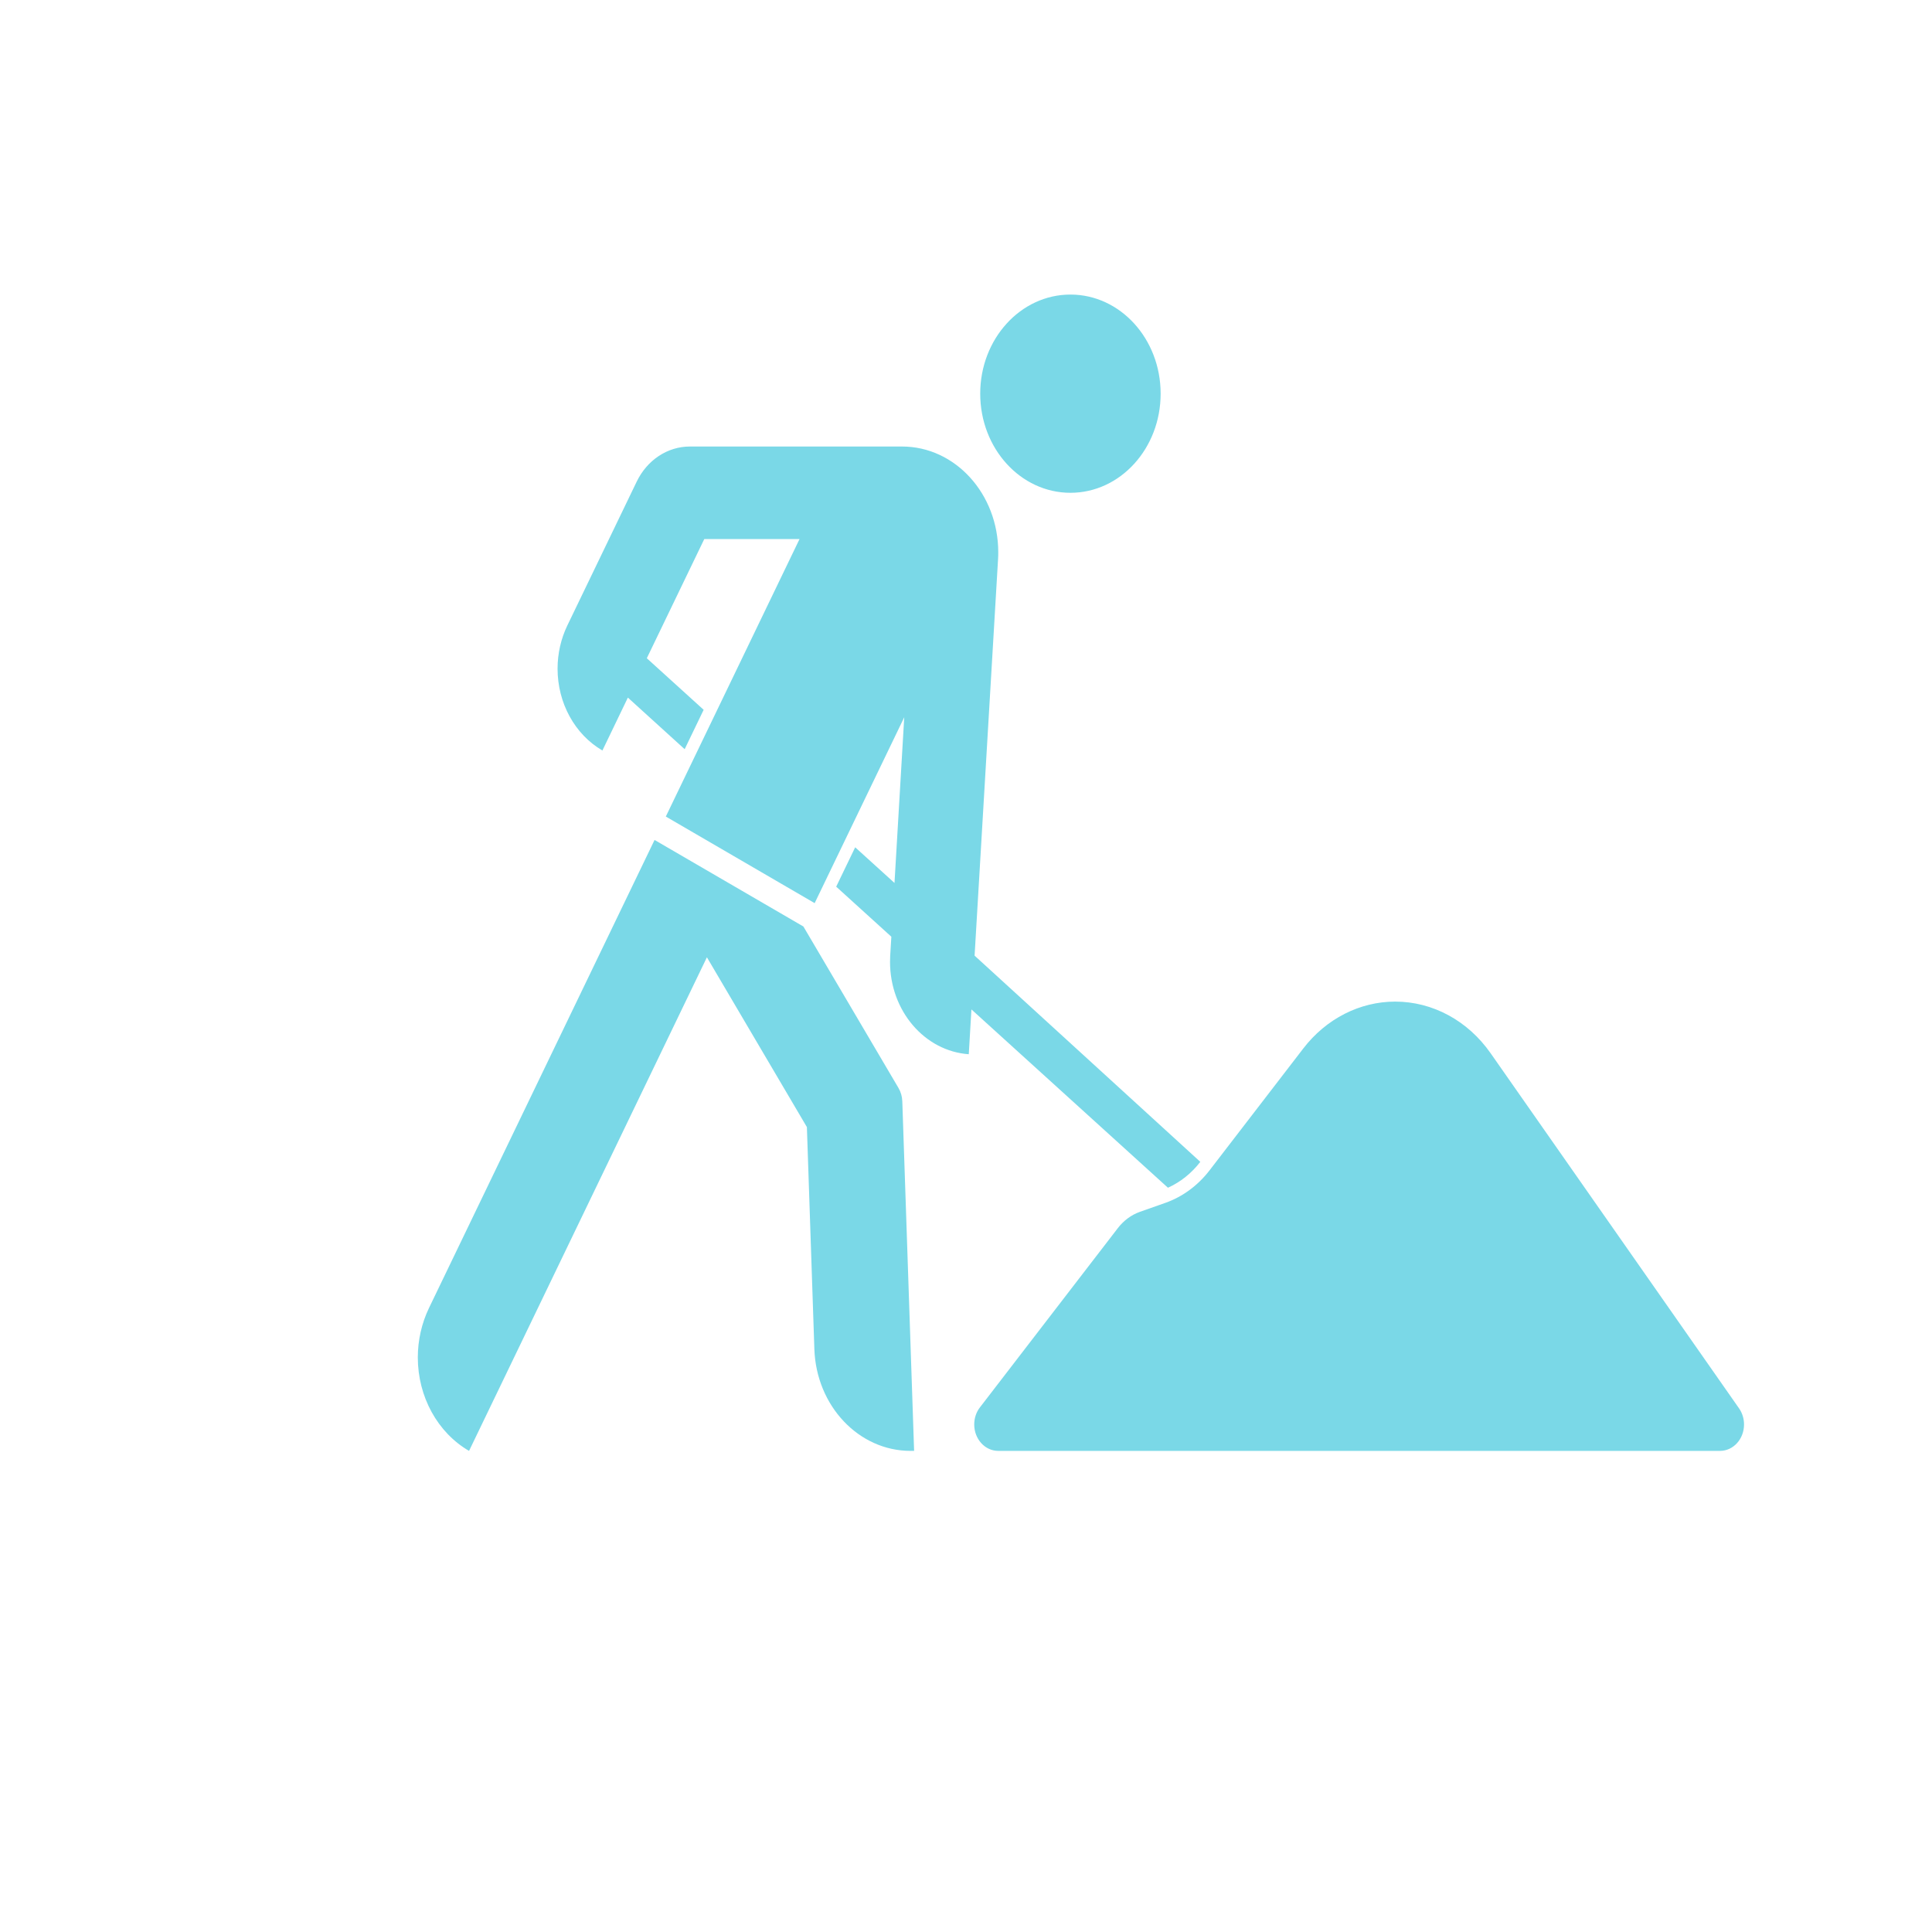 <?xml version="1.0" encoding="UTF-8" standalone="no"?>
<!-- Created with Inkscape (http://www.inkscape.org/) -->

<svg
   xmlns:dc="http://purl.org/dc/elements/1.1/"
   xmlns:cc="http://creativecommons.org/ns#"
   xmlns:rdf="http://www.w3.org/1999/02/22-rdf-syntax-ns#"
   xmlns:svg="http://www.w3.org/2000/svg"
   xmlns="http://www.w3.org/2000/svg"
   xmlns:sodipodi="http://sodipodi.sourceforge.net/DTD/sodipodi-0.dtd"
   xmlns:inkscape="http://www.inkscape.org/namespaces/inkscape"
   width="200"
   height="200"
   id="svg2"
   sodipodi:version="0.32"
   inkscape:version="0.92.4 (5da689c313, 2019-01-14)"
   version="1.0"
   sodipodi:docname="colorreconstruct.svg"
   inkscape:output_extension="org.inkscape.output.svg.inkscape"
   inkscape:export-filename="/home/pegelow/darktable/data/pixmaps/plugins/darkroom/colorreconstruction.png"
   inkscape:export-xdpi="10.8"
   inkscape:export-ydpi="10.8">
  <defs
     id="defs4">
    <inkscape:perspective
       sodipodi:type="inkscape:persp3d"
       inkscape:vp_x="0 : 526.18109 : 1"
       inkscape:vp_y="0 : 1000 : 0"
       inkscape:vp_z="744.09448 : 526.18109 : 1"
       inkscape:persp3d-origin="372.04724 : 350.78739 : 1"
       id="perspective10" />
  </defs>
  <sodipodi:namedview
     id="base"
     pagecolor="#ffffff"
     bordercolor="#666666"
     borderopacity="1.0"
     gridtolerance="10000"
     guidetolerance="10"
     objecttolerance="10"
     inkscape:pageopacity="0.0"
     inkscape:pageshadow="2"
     inkscape:zoom="2.9"
     inkscape:cx="85.192954"
     inkscape:cy="97.03908"
     inkscape:document-units="px"
     inkscape:current-layer="layer1"
     showgrid="true"
     units="px"
     inkscape:window-width="1272"
     inkscape:window-height="722"
     inkscape:window-x="7"
     inkscape:window-y="25"
     inkscape:window-maximized="1"
     showguides="true"
     inkscape:guide-bbox="true">
    <inkscape:grid
       type="xygrid"
       id="grid2383"
       visible="true"
       enabled="true" />
  </sodipodi:namedview>
  <g
     inkscape:label="Layer 1"
     inkscape:groupmode="layer"
     id="layer1" />
  <g
     inkscape:groupmode="layer"
     id="layer2"
     inkscape:label="Layer 2">
    <path
       style="fill:#7ad8e7;fill-opacity:1"
       id="path7"
       d="m 93.406,114.015 c -0.014,-0.493 -0.151,-0.974 -0.394,-1.387 L 83.167,95.911 67.76,86.951 44.41,135.401 c -0.758,1.58 -1.158,3.338 -1.158,5.123 0,4.057 2.04,7.773 5.304,9.672 L 73.179,99.098 83.529,116.676 l 0.774,22.984 c 0.198,5.881 4.596,10.535 9.954,10.535 0.171,0 0.201,0 0.371,-0.005 l -1.222,-36.176 m -20.563,-40.538 -1.967,4.08 -5.879,-5.34 -2.636,5.476 c -2.856,-1.663 -4.642,-4.917 -4.642,-8.467 0,-1.56 0.347,-3.099 1.013,-4.479 l 7.175,-14.88 c 1.077,-2.241 3.193,-3.642 5.5,-3.642 l 21.974,0 c 5.502,0 9.957,4.902 9.957,10.948 0,0.236 -0.002,0.463 -0.019,0.7 l -2.43,41.056 23.366,21.346 c -0.905,1.177 -2.052,2.094 -3.35,2.68 l -20.344,-18.46 -0.274,4.64 c -4.583,-0.324 -8.151,-4.506 -8.151,-9.556 0,-0.212 0.007,-0.404 0.016,-0.613 l 0.12,-1.996 -5.71,-5.182 1.966,-4.075 4.07,3.691 1.008,-17.152 -9.273,19.242 -15.408,-8.965 13.842,-28.724 -9.861,0 -5.948,12.337 5.883,5.337 0,0 z M 110.811,30.493 c -5.159,0 -9.339,4.593 -9.339,10.259 0,5.669 4.18,10.262 9.339,10.262 5.159,0 9.338,-4.593 9.338,-10.262 4.1e-4,-5.667 -4.179,-10.259 -9.338,-10.259 z m 9.848,94.019 c 1.771,-0.63 3.347,-1.792 4.548,-3.352 l 9.715,-12.631 c 2.366,-3.072 5.844,-4.844 9.508,-4.844 3.872,0 7.518,1.971 9.876,5.342 l 25.721,36.767 c 0.334,0.48 0.514,1.062 0.514,1.668 0,1.511 -1.112,2.733 -2.487,2.733 l -74.716,0 c -1.372,0 -2.487,-1.222 -2.487,-2.733 0,-0.651 0.205,-1.272 0.586,-1.765 l 14.286,-18.569 c 0.602,-0.782 1.389,-1.361 2.275,-1.679 l 2.662,-0.937 0,0 z"
       inkscape:connector-curvature="0" />
  </g>
</svg>
